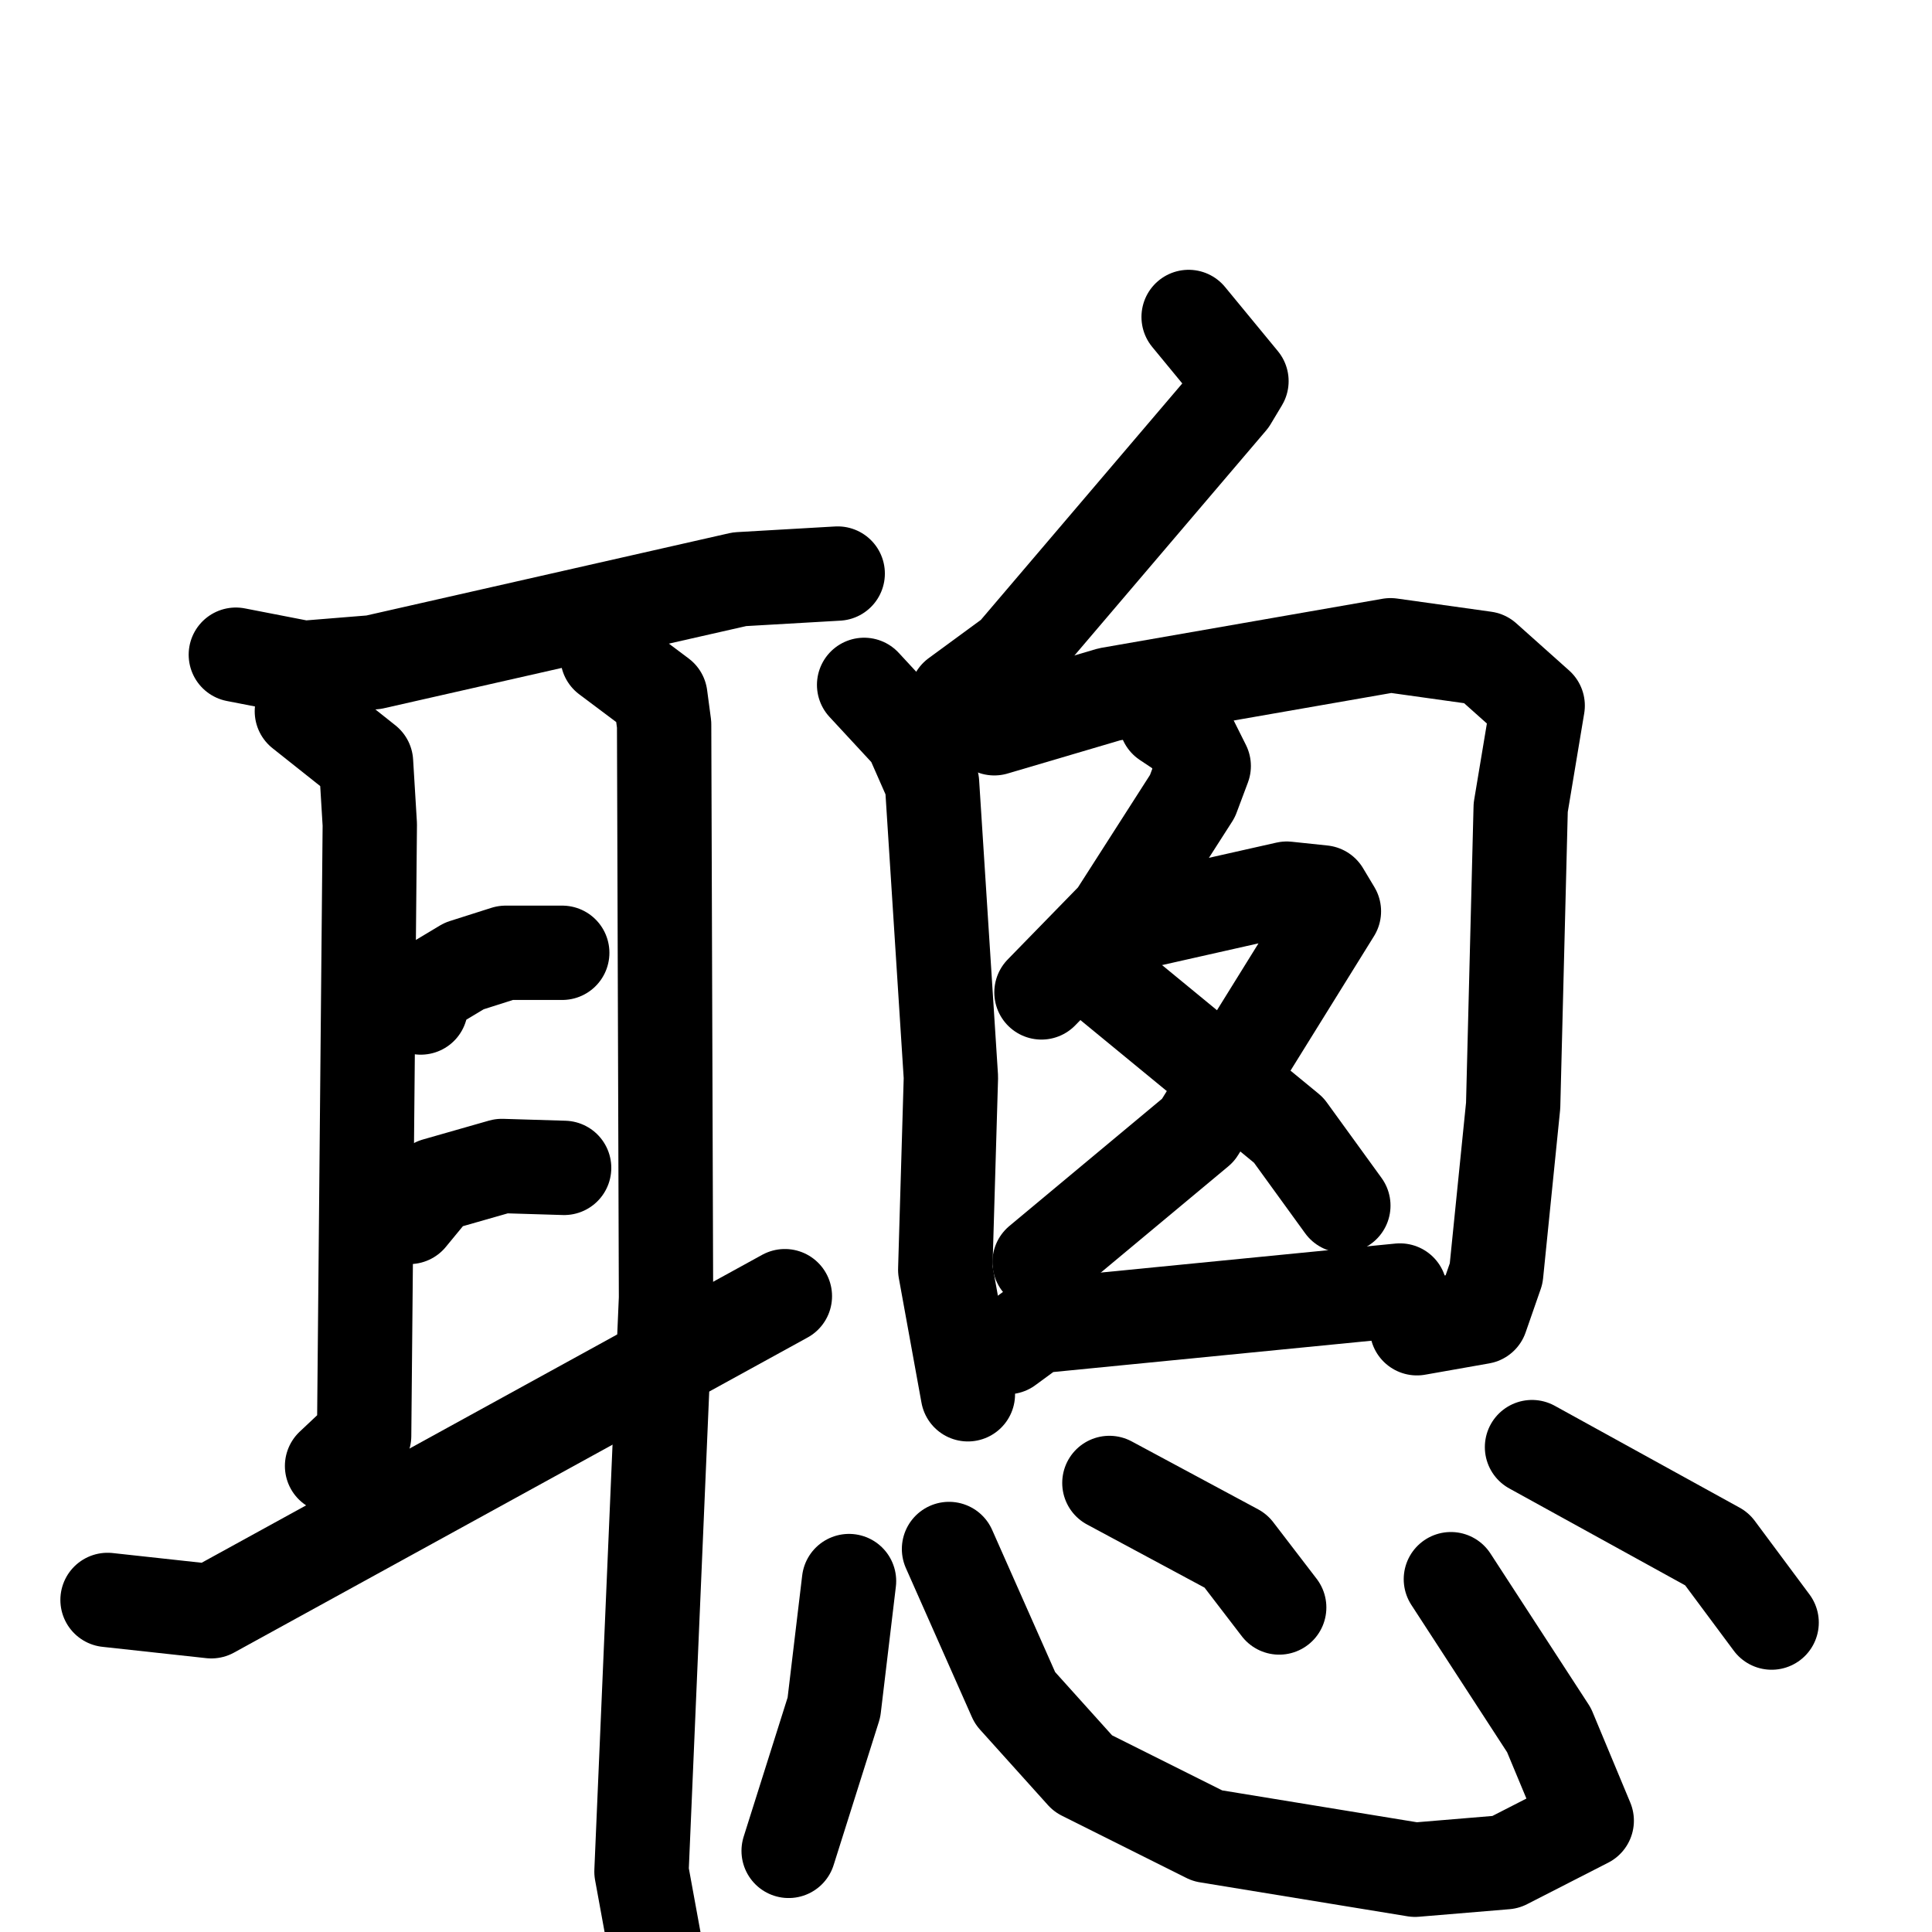 <svg xmlns="http://www.w3.org/2000/svg" viewBox="0 0 1024 1024">
  <g style="fill:none;stroke:#000000;stroke-width:50;stroke-linecap:round;stroke-linejoin:round;" transform="scale(1, 1) translate(0, 0)">
    <path d="M 125.0,347.0 L 161.0,354.0 L 198.0,351.0 L 392.0,307.0 L 444.0,304.0"/>
    <path d="M 160.0,377.0 L 194.0,404.0 L 196.0,437.0 L 193.0,761.0 L 176.0,777.0"/>
    <path d="M 322.0,348.0 L 350.0,369.0 L 352.0,384.0 L 353.0,688.0 L 340.0,992.0 L 355.0,1074.0"/>
    <path d="M 223.0,534.0 L 226.0,524.0 L 246.0,512.0 L 268.0,505.0 L 298.0,505.0"/>
    <path d="M 217.0,645.0 L 231.0,628.0 L 266.0,618.0 L 299.0,619.0"/>
    <path d="M 57.0,848.0 L 112.0,854.0 L 416.0,687.0"/>
    <path d="M 630.0,168.0 L 658.0,202.0 L 652.0,212.0 L 537.0,347.0 L 507.0,369.0"/>
    <path d="M 458.0,363.0 L 483.0,390.0 L 494.0,415.0 L 504.0,571.0 L 501.0,673.0 L 513.0,739.0"/>
    <path d="M 507.0,377.0 L 527.0,386.0 L 588.0,368.0 L 737.0,342.0 L 787.0,349.0 L 815.0,374.0 L 806.0,428.0 L 802.0,586.0 L 793.0,675.0 L 785.0,698.0 L 751.0,704.0"/>
    <path d="M 618.0,382.0 L 630.0,390.0 L 638.0,406.0 L 632.0,422.0 L 591.0,486.0 L 552.0,526.0"/>
    <path d="M 611.0,487.0 L 682.0,471.0 L 701.0,473.0 L 707.0,483.0 L 635.0,599.0 L 551.0,669.0"/>
    <path d="M 582.0,516.0 L 683.0,599.0 L 712.0,639.0"/>
    <path d="M 534.0,714.0 L 549.0,703.0 L 742.0,684.0"/>
    <path d="M 450.0,838.0 L 442.0,905.0 L 418.0,981.0"/>
    <path d="M 503.0,821.0 L 538.0,900.0 L 574.0,940.0 L 640.0,973.0 L 750.0,991.0 L 798.0,987.0 L 841.0,965.0 L 821.0,917.0 L 769.0,837.0"/>
    <path d="M 588.0,786.0 L 655.0,822.0 L 678.0,852.0"/>
    <path d="M 812.0,767.0 L 910.0,821.0 L 939.0,860.0"/>
  </g>
</svg>
